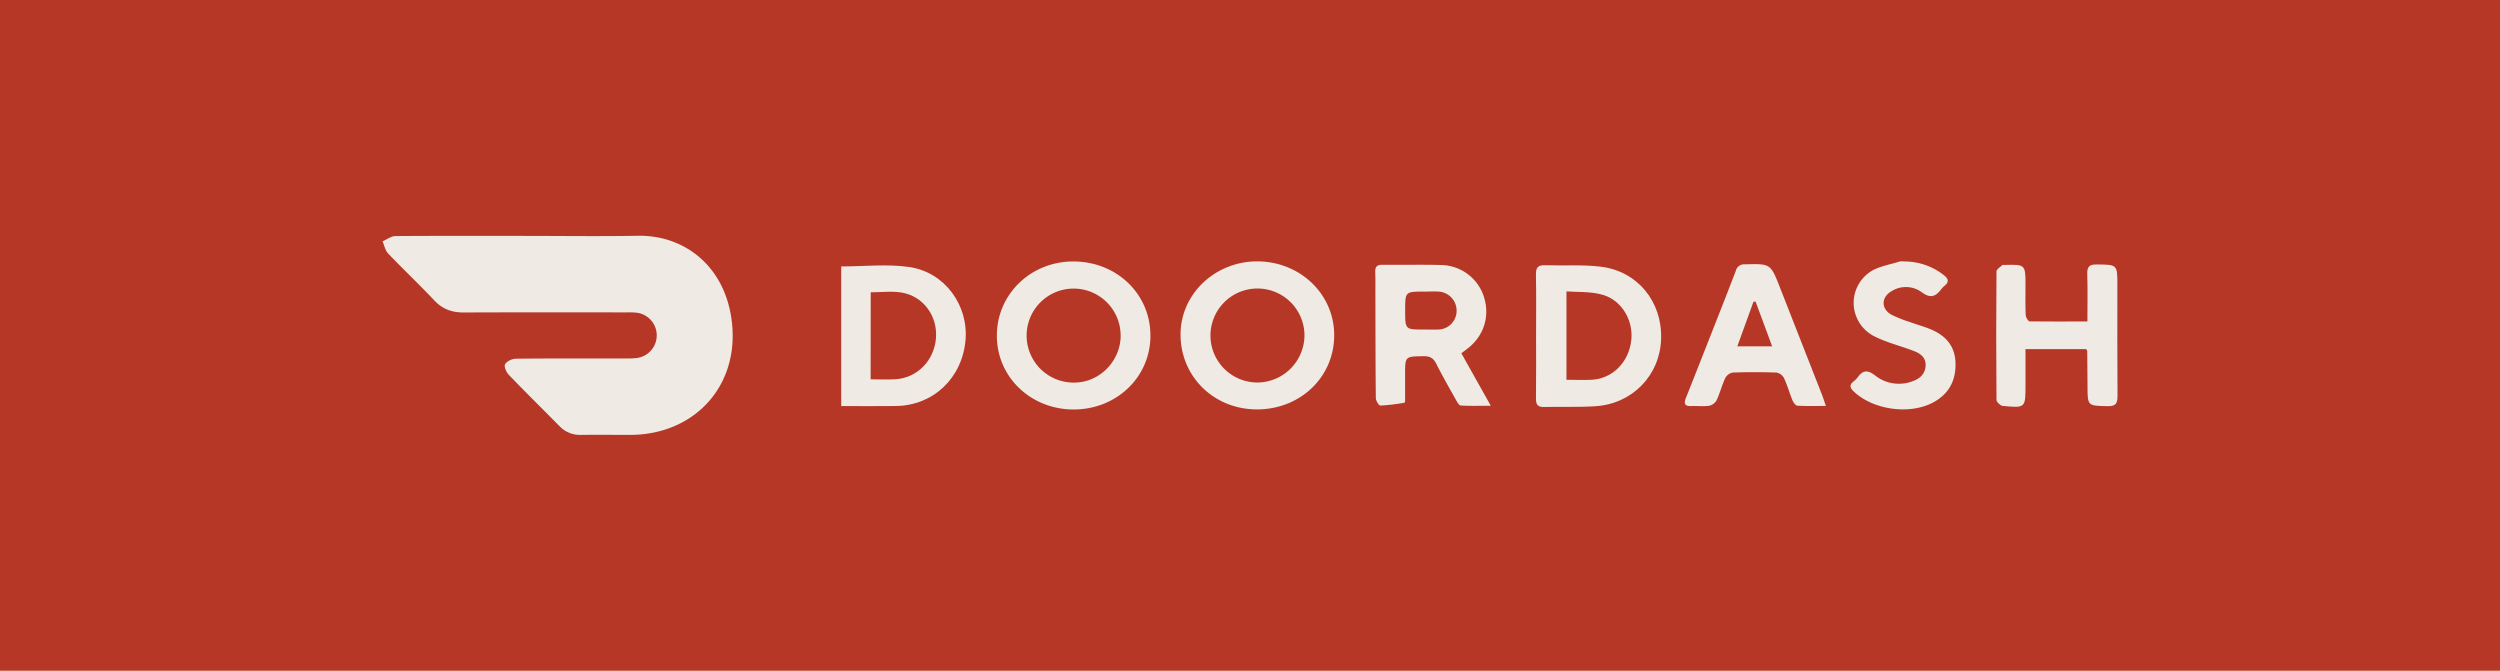 <svg xmlns="http://www.w3.org/2000/svg" viewBox="0 0 1204.64 323.19"><defs><style>.cls-1{fill:#b73727;}.cls-2{fill:#efeae4;}</style></defs><title>DoorDashButton</title><g id="Layer_2" data-name="Layer 2"><g id="Layer_1-2" data-name="Layer 1"><rect class="cls-1" width="1204.64" height="323.19"/><path class="cls-2" d="M251.13,113.67c18.77,0,37.54.27,56.3-.06,22.59-.4,42.61,15,45.34,42.58,3,30.42-18.56,53.31-49.11,53.36-7.88,0-15.76-.08-23.64,0a13.58,13.58,0,0,1-10.41-4.2c-8.15-8.27-16.43-16.4-24.47-24.77-1.19-1.24-2.37-4-1.77-5.07.82-1.44,3.35-2.64,5.16-2.66,17.76-.19,35.53-.11,53.29-.13a36.64,36.64,0,0,0,5.14-.23,11,11,0,0,0-.14-21.81,39.12,39.12,0,0,0-4.72-.16c-26.22,0-52.44-.07-78.66.05-5.65,0-10.18-1.57-14.14-5.78-7.27-7.71-15-15-22.3-22.67-1.39-1.46-1.8-3.86-2.66-5.83,2.06-.89,4.12-2.52,6.19-2.54C210.73,113.6,230.93,113.67,251.13,113.67Z"/><path class="cls-2" d="M554.34,161.79c0,19.89-16.3,35.52-37,35.52s-37-15.68-37-35.54c-.05-20.05,16.51-36,37.26-35.78S554.39,141.85,554.34,161.79Zm-14.36.34a22.65,22.65,0,1,0-23.12,22.22C529.17,184.74,539.68,174.64,540,162.13Z"/><path class="cls-2" d="M642.89,162c-.26,20.12-16.74,35.52-37.73,35.27-20.71-.25-36.62-16.32-36.3-36.65.31-19.41,17.11-34.95,37.47-34.67C627,126.27,643.15,142.2,642.89,162Zm-14.32-.4a22.65,22.65,0,1,0-22.68,22.72A22.86,22.86,0,0,0,628.57,161.64Z"/><path class="cls-2" d="M740.17,161.86c0-9.88.12-19.75-.07-29.63-.06-3.41,1.1-4.55,4.46-4.43,8.85.31,17.8-.35,26.57.68C789,130.57,801,145.3,800.42,163.34c-.55,17.45-13.79,31.25-31.62,32.4-8.27.54-16.59.17-24.89.37-3.14.08-3.82-1.38-3.79-4.19C740.24,181.9,740.17,171.88,740.17,161.86Zm14.64-21.45V183c4.23,0,8.21.19,12.18,0,10.15-.56,18-8.64,19.08-19.31,1-10.16-5.44-20-15.21-22C765.78,140.5,760.42,140.77,754.81,140.41Z"/><path class="cls-2" d="M405.35,195.66V128.38c11.2,0,22.22-1.26,32.82.29,17.16,2.52,28.59,18.53,27.06,35.36-1.65,18.2-15.54,31.36-33.49,31.61C423,195.76,414.34,195.66,405.35,195.66Zm14.17-12.88c4.27,0,8.25.23,12.2-.05C442.09,182,450.16,173.61,451,163s-5.94-20.14-16.35-22c-4.8-.85-9.87-.15-15.09-.15Z"/><path class="cls-2" d="M704.15,170.21l14.2,25.31c-5.54,0-10,.15-14.49-.13-.84,0-1.74-1.72-2.34-2.79-3.22-5.74-6.5-11.46-9.46-17.35-1.35-2.68-3-3.65-6-3.61-9,.11-9,0-9,8.75,0,3.72,0,7.45,0,11.17a7.73,7.73,0,0,1-.18,2.46,89.82,89.82,0,0,1-11.76,1.4c-.72,0-2.16-2.35-2.17-3.62-.18-16.91-.17-33.81-.21-50.72,0-3.29.06-6.59-.07-9.88-.1-2.5.72-3.65,3.42-3.62,9.45.11,18.91-.14,28.36.12a22,22,0,0,1,20.74,15.85c2.78,9.36-.42,18.73-8.44,24.72Zm-17.84-11.43c2.28,0,4.58.11,6.86,0a9,9,0,0,0,8.7-8.87,9.18,9.18,0,0,0-8.68-9.4c-2.27-.16-4.57,0-6.86,0-9.24,0-9.24,0-9.24,9.16S677.09,158.82,686.31,158.78Z"/><path class="cls-2" d="M1005.83,154.89c0-7.95.17-15.36-.07-22.76-.11-3.49.85-4.74,4.51-4.7,10,.11,10-.05,10,10,0,17.76-.08,35.52.07,53.28,0,3.6-.73,5.09-4.71,5-9.74-.19-9.73,0-9.75-9.73,0-5.58-.07-11.16-.13-16.75,0-.25-.21-.5-.45-1H976v17.35c0,11,0,11.07-11.05,10-1.11-.12-2.92-1.91-2.93-2.94q-.26-30.93,0-61.87c0-1.05,1.84-2.09,2.87-3.09.15-.14.55,0,.84,0,10.27-.31,10.27-.31,10.27,10,0,4.73-.12,9.46.1,14.18.05,1.07,1.22,3,1.9,3C987.08,155,996.21,154.89,1005.83,154.89Z"/><path class="cls-2" d="M879.8,195.6c-5.2,0-9.46.14-13.7-.12-.85,0-1.93-1.5-2.35-2.53-1.48-3.57-2.51-7.34-4.15-10.83a5.13,5.13,0,0,0-3.62-2.6c-7-.25-14.05-.25-21.06,0a5.15,5.15,0,0,0-3.58,2.63c-1.63,3.49-2.58,7.3-4.22,10.78a5.4,5.4,0,0,1-3.62,2.6c-2.81.39-5.72,0-8.58.14-3.26.13-3.61-1.27-2.53-4,4-10,7.92-20,11.85-30,4.08-10.39,8.2-20.78,12.18-31.21a4.11,4.11,0,0,1,4.36-3.09c12.37-.33,12.36-.39,16.9,11.17q10.19,26,20.39,52C878.58,191.9,879,193.22,879.8,195.6Zm-42.67-28.72h16.79c-2.77-7.5-5.37-14.54-8-21.58l-1,.12Z"/><path class="cls-2" d="M917.5,126a30.61,30.61,0,0,1,19.13,6.56c2.14,1.66,2.73,3.23.38,5.14a9.11,9.11,0,0,0-1.51,1.53c-2.66,3.53-5.1,4.82-9.47,1.61a12.92,12.92,0,0,0-14.65-.49c-5,2.93-5,8.48,0,11.28a62.56,62.56,0,0,0,9.14,3.63c3.35,1.23,6.84,2.14,10.1,3.55,7,3,11.4,8,11.65,16,.25,8.34-3,14.77-10.36,18.89-11.3,6.35-29.12,3.94-38.6-5-1.82-1.71-2.4-3.1-.22-4.85a11.87,11.87,0,0,0,2.12-2.13c2.52-3.42,4.75-3.57,8.34-.78a18.49,18.49,0,0,0,18.33,2.65c3.45-1.26,5.88-3.66,6-7.62.06-3.78-2.59-5.65-5.62-6.82-6.26-2.42-12.89-4-18.88-7a18,18,0,0,1-2.31-31.09c4.06-2.75,9.49-3.49,14.31-5.07A7,7,0,0,1,917.5,126Z"/></g></g></svg>
